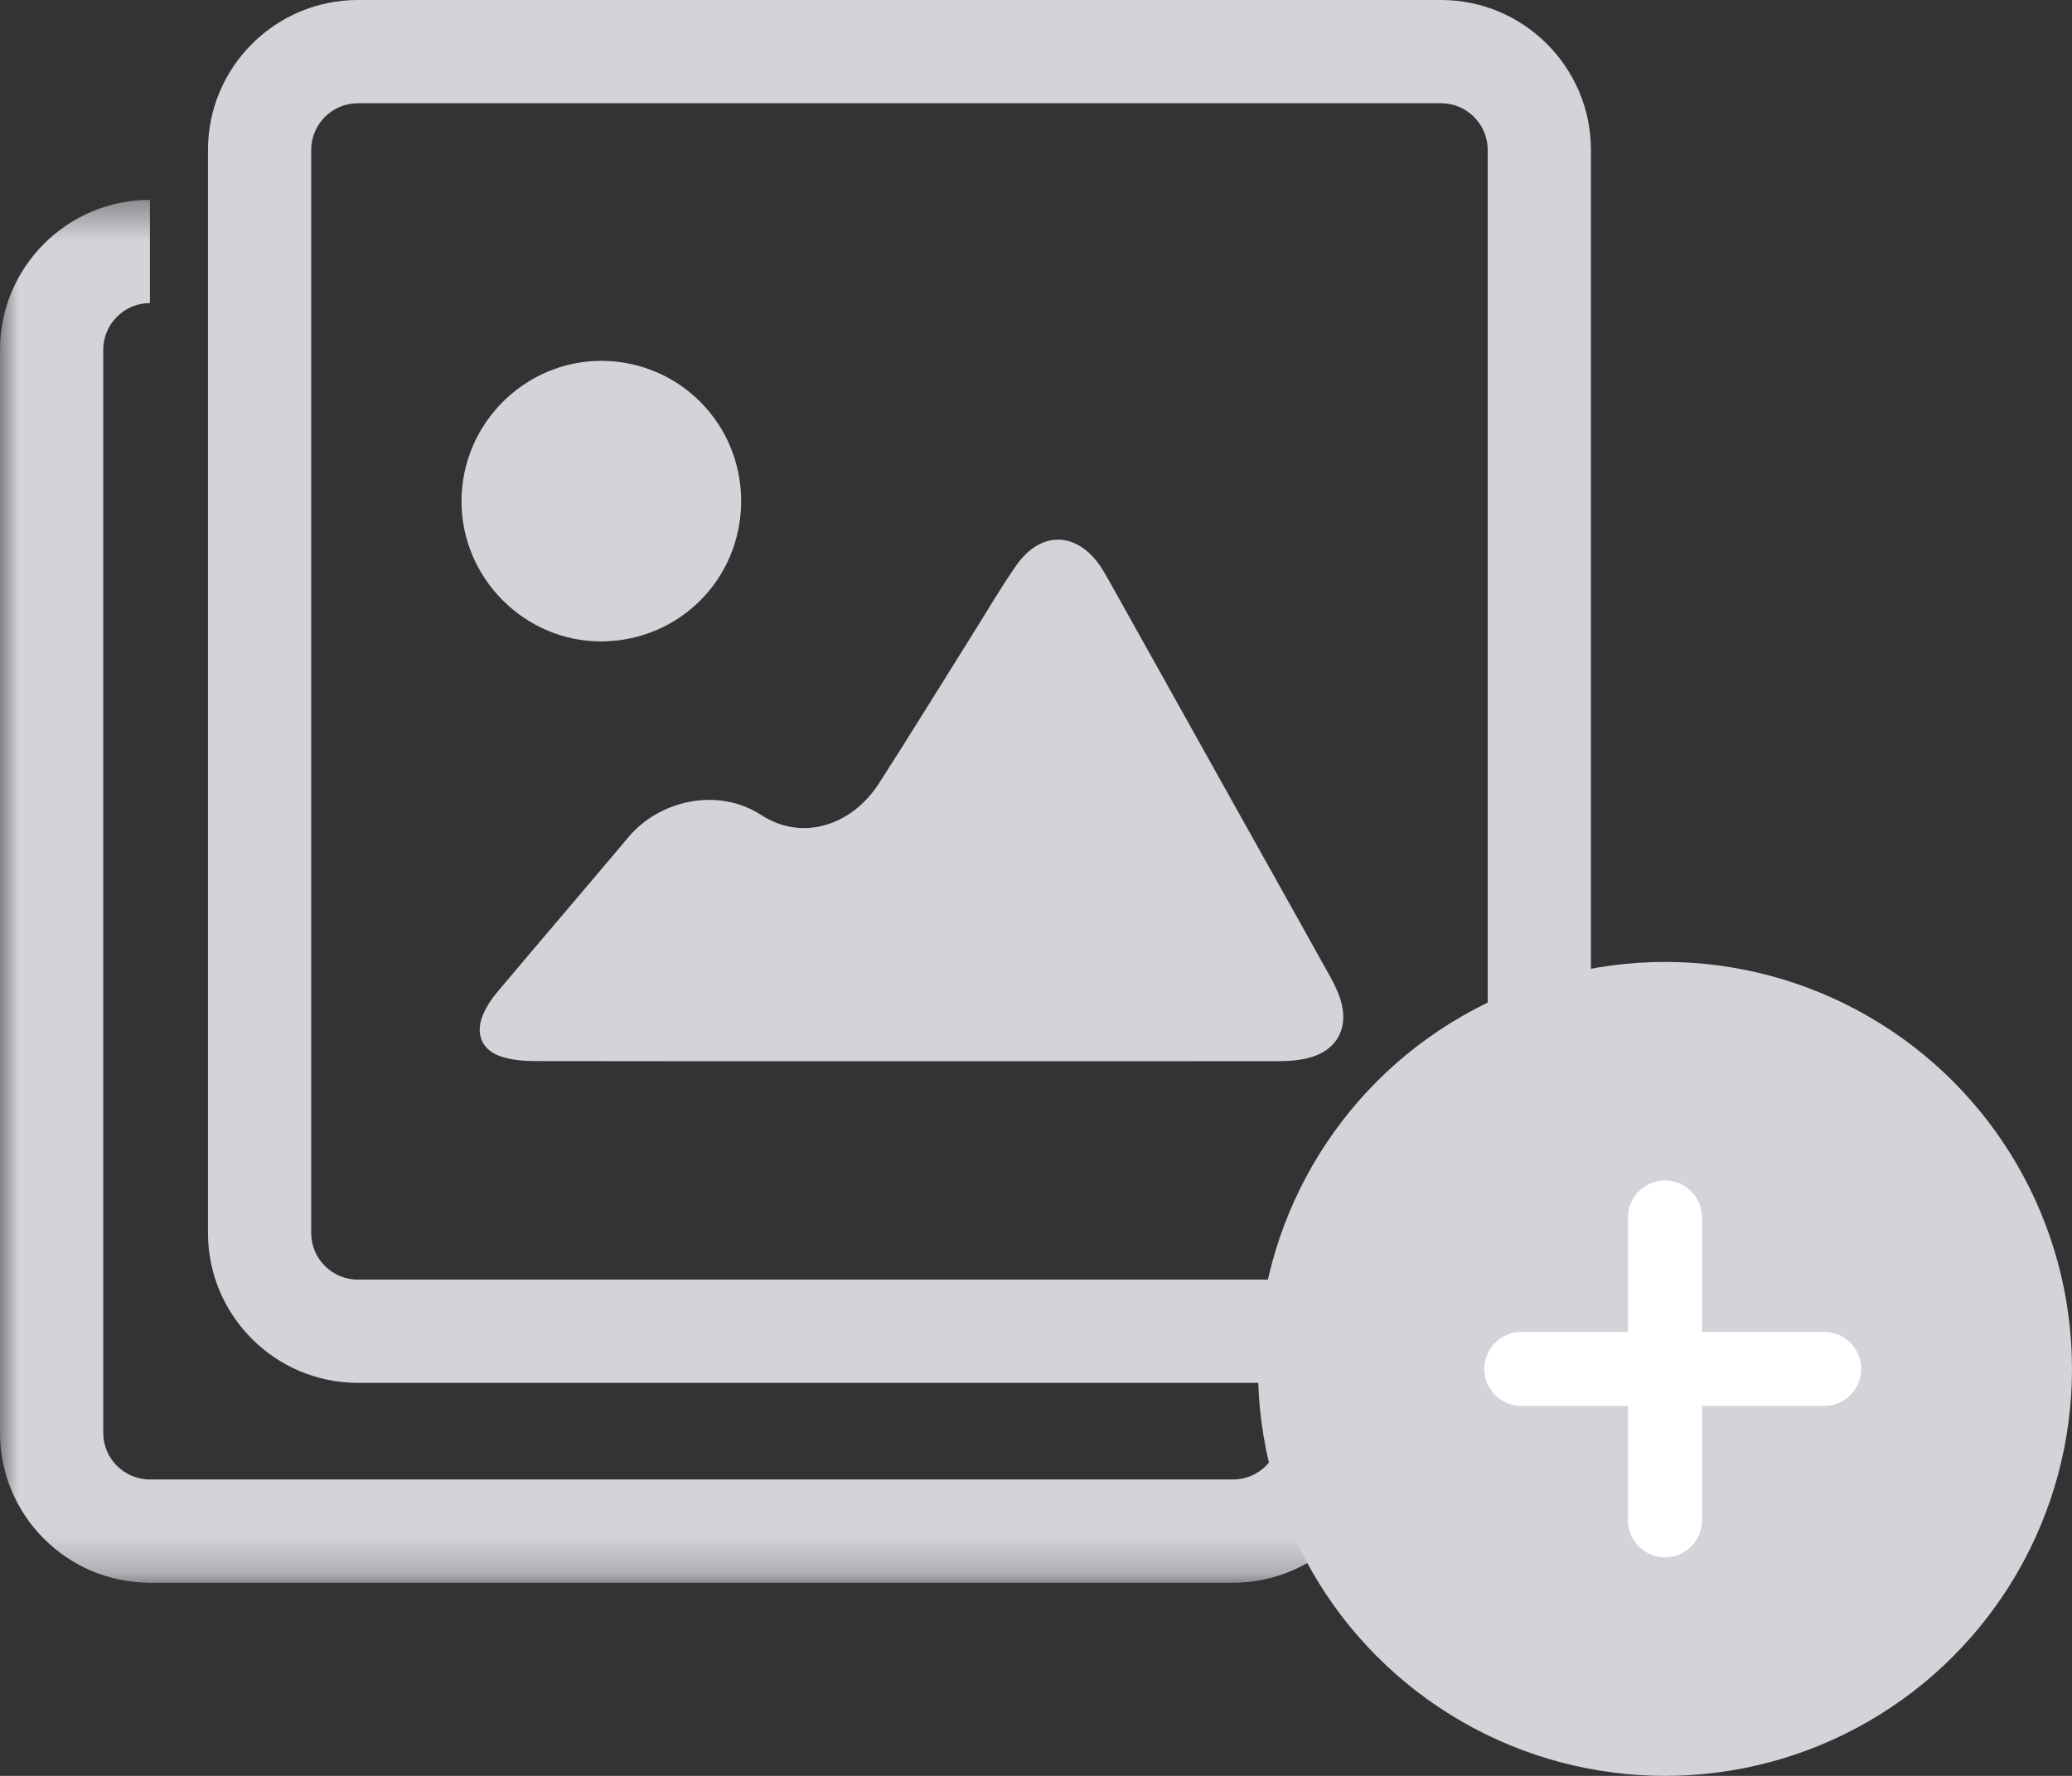 <svg viewBox="0 0 56 48" fill="none" xmlns="http://www.w3.org/2000/svg">
<rect x="0" y="0" width="56" height="48" fill="#333333" stroke="none"/>
<mask id="mask0" mask-type="alpha" maskUnits="userSpaceOnUse" x="0" y="5" width="38" height="38">
<path d="M0 5.402H37.377V42.779H0V5.402Z" fill="white"/>
</mask>
<g mask="url(#mask0)">
<path fill-rule="evenodd" clip-rule="evenodd" d="M33.325 39.989H4.052C3.356 39.989 2.79 39.423 2.79 38.727V9.455C2.79 8.759 3.356 8.192 4.052 8.192V5.402C1.818 5.402 0 7.22 0 9.455V38.727C0 40.962 1.818 42.779 4.052 42.779H33.325C35.559 42.779 37.377 40.962 37.377 38.727H34.587C34.587 39.423 34.021 39.989 33.325 39.989Z" fill="#D2D4DA"/>
</g>
<path fill-rule="evenodd" clip-rule="evenodd" d="M40.208 33.325C40.208 34.021 39.642 34.587 38.946 34.587H9.673C8.977 34.587 8.411 34.021 8.411 33.325V4.052C8.411 3.356 8.977 2.79 9.673 2.79H38.946C39.642 2.79 40.208 3.356 40.208 4.052V33.325ZM38.946 0H9.673C7.439 0 5.621 1.818 5.621 4.052V33.325C5.621 35.559 7.439 37.377 9.673 37.377H38.946C41.181 37.377 42.998 35.559 42.998 33.325V4.052C42.998 1.818 41.181 0 38.946 0Z" fill="#D2D4DA"/>
<path fill-rule="evenodd" clip-rule="evenodd" d="M35.917 26.336C35.077 24.825 34.231 23.317 33.387 21.807C32.258 19.787 31.131 17.767 30.002 15.746C29.925 15.61 29.85 15.473 29.765 15.343C29.118 14.356 28.129 14.327 27.456 15.297C27.042 15.895 26.674 16.525 26.287 17.142C25.444 18.486 24.614 19.839 23.756 21.173C23.002 22.344 21.657 22.732 20.583 22.034C19.378 21.252 17.806 21.65 16.99 22.621C15.809 24.026 14.614 25.418 13.433 26.823C13.277 27.009 13.137 27.224 13.046 27.449C12.833 27.976 13.047 28.419 13.596 28.574C13.867 28.651 14.159 28.679 14.442 28.68C17.8 28.687 21.158 28.684 24.516 28.684C27.874 28.684 31.233 28.686 34.59 28.682C34.823 28.681 35.06 28.663 35.286 28.614C36.111 28.438 36.48 27.809 36.226 27.007C36.152 26.774 36.036 26.551 35.917 26.336Z" fill="#D2D4DA"/>
<path fill-rule="evenodd" clip-rule="evenodd" d="M16.284 17.336C18.377 17.311 20.034 15.632 20.031 13.537C20.028 11.447 18.355 9.765 16.269 9.754C14.185 9.743 12.471 11.457 12.473 13.552C12.474 15.643 14.204 17.36 16.284 17.336Z" fill="#D2D4DA"/>
<circle cx="45" cy="37" r="11" fill="#D2D4DA"/>
<path d="M45 32.906V41.092" stroke="white" stroke-width="2" stroke-miterlimit="10" stroke-linecap="round" stroke-linejoin="round"/>
<path d="M41.117 37L49.303 37" stroke="white" stroke-width="2" stroke-miterlimit="10" stroke-linecap="round" stroke-linejoin="round"/>
</svg>
